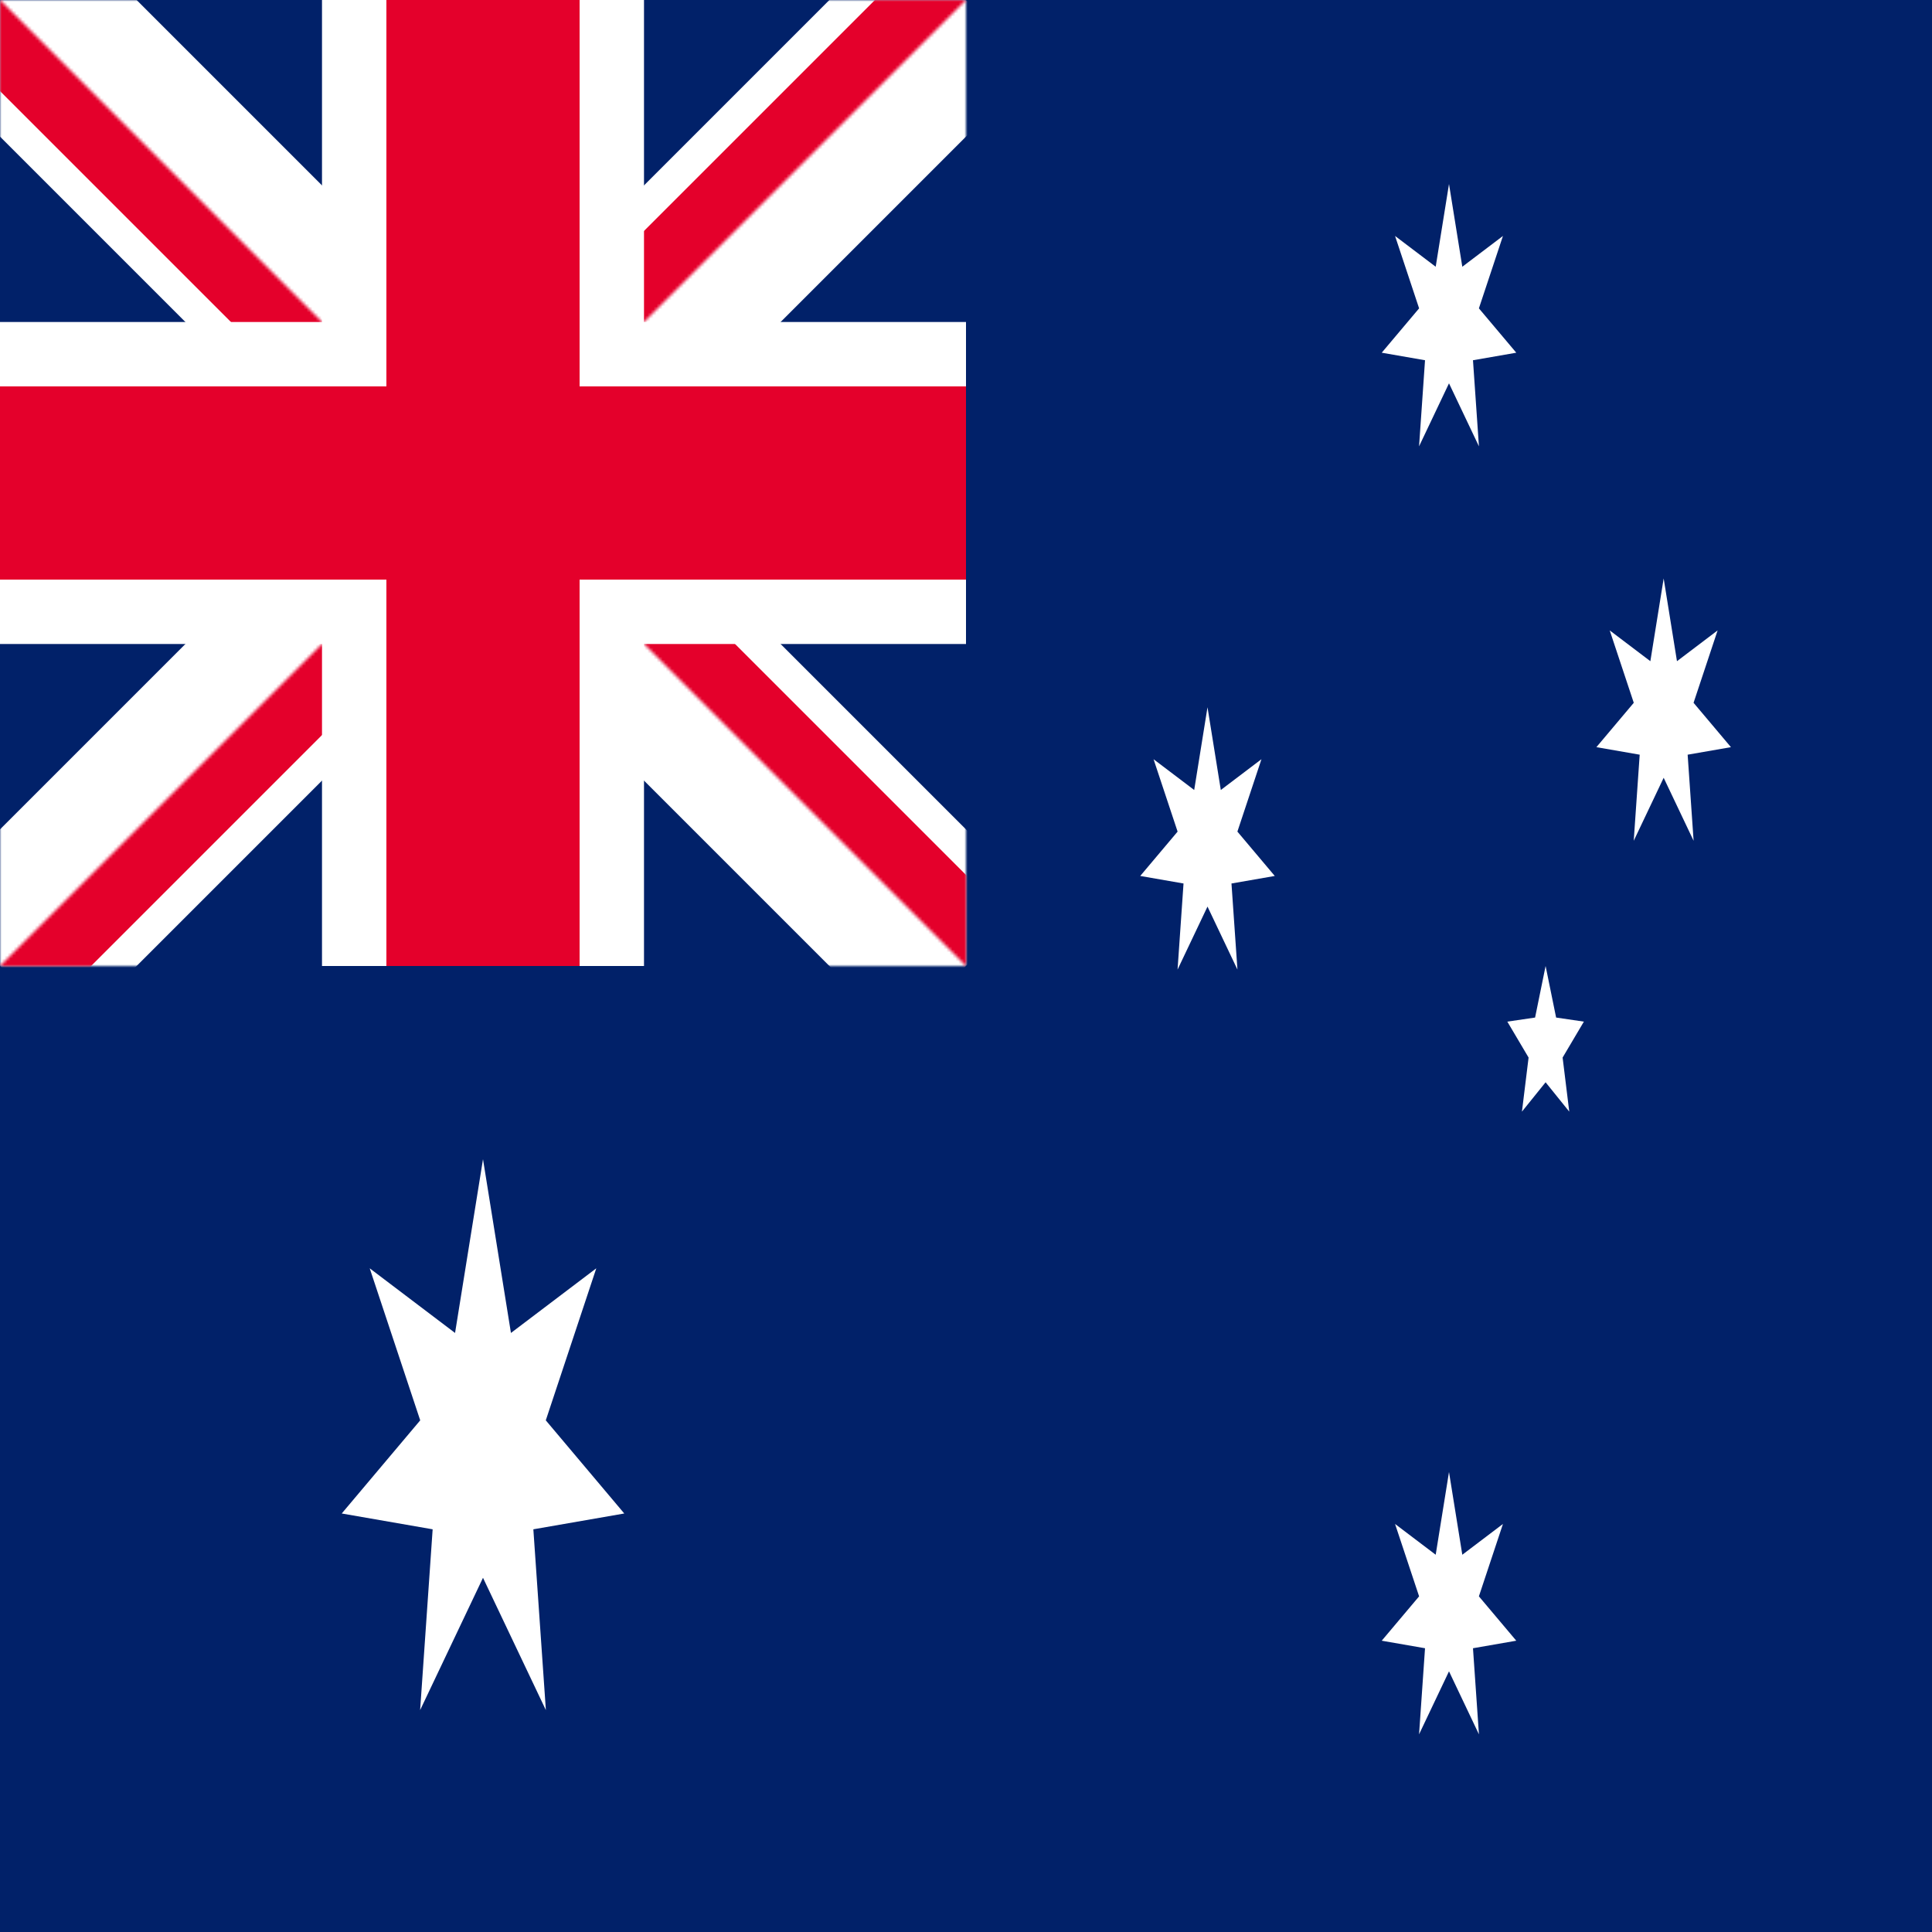 <svg width="640" height="640" viewBox="0 0 640 640" fill="none" xmlns="http://www.w3.org/2000/svg">
<rect x="0" y="0" width="640" height="640" fill="#808080" stroke="none"/>
<g clip-path="url(#clip0_151_290)">
<path d="M640 0H0V640H640V0Z" fill="#012169"/>
<mask id="mask0_151_290" style="mask-type:luminance" maskUnits="userSpaceOnUse" x="0" y="0" width="320" height="320">
<path d="M0 0H320V320H0V0Z" fill="white"/>
</mask>
<g mask="url(#mask0_151_290)">
<path d="M0 0L320 320ZM320 0L0 320Z" fill="black"/>
<path d="M0 0L320 320M320 0L0 320" stroke="white" stroke-width="64"/>
</g>
<mask id="mask1_151_290" style="mask-type:luminance" maskUnits="userSpaceOnUse" x="0" y="0" width="320" height="320">
<path d="M0 0V160H320V320L0 0ZM320 0H160V320H0L320 0Z" fill="white"/>
</mask>
<g mask="url(#mask1_151_290)">
<path d="M0 0L320 320ZM320 0L0 320Z" fill="black"/>
<path d="M0 0L320 320M320 0L0 320" stroke="#E4002B" stroke-width="42.667"/>
</g>
<path d="M160 0V320ZM0 160H320Z" fill="black"/>
<path d="M160 0V320M0 160H320" stroke="white" stroke-width="106.667"/>
<path d="M160 0V320ZM0 160H320Z" fill="black"/>
<path d="M160 0V320M0 160H320" stroke="#E4002B" stroke-width="64"/>
<path d="M160 384L169.256 441.559L197.528 420.145L180.799 470.506L206.797 501.362L176.679 506.602L180.827 566.493L160 522.667L139.174 566.493L143.321 506.602L113.204 501.362L139.202 470.506L122.472 420.145L150.744 441.559L160 384Z" fill="white"/>
<path d="M480 487.619L484.408 515.028L497.871 504.831L489.904 528.812L502.284 543.505L487.943 546.001L489.918 574.52L480 553.65L470.083 574.52L472.058 546.001L457.716 543.505L470.096 528.812L462.13 504.831L475.593 515.028L480 487.619Z" fill="white"/>
<path d="M400 234.286L404.408 261.695L417.871 251.498L409.904 275.479L422.284 290.172L407.943 292.668L409.918 321.187L400 300.317L390.083 321.187L392.058 292.668L377.716 290.172L390.096 275.479L382.13 251.498L395.593 261.695L400 234.286Z" fill="white"/>
<path d="M480 60.952L484.408 88.361L497.871 78.164L489.904 102.145L502.284 116.839L487.943 119.334L489.918 147.854L480 126.984L470.083 147.854L472.058 119.334L457.716 116.839L470.096 102.145L462.13 78.164L475.593 88.361L480 60.952Z" fill="white"/>
<path d="M551.111 191.619L555.519 219.028L568.982 208.831L561.015 232.812L573.395 247.505L559.054 250.001L561.029 278.52L551.111 257.65L541.194 278.52L543.169 250.001L528.827 247.505L541.207 232.812L533.241 208.831L546.704 219.028L551.111 191.619Z" fill="white"/>
<path d="M512 320L515.483 337.078L524.681 338.426L517.636 350.329L519.837 368.24L512 358.519L504.163 368.24L506.364 350.329L499.319 338.426L508.517 337.078L512 320Z" fill="white"/>
</g>
<defs>
<clipPath id="clip0_151_290">
<rect width="640" height="640" fill="white"/>
</clipPath>
</defs>
</svg>
